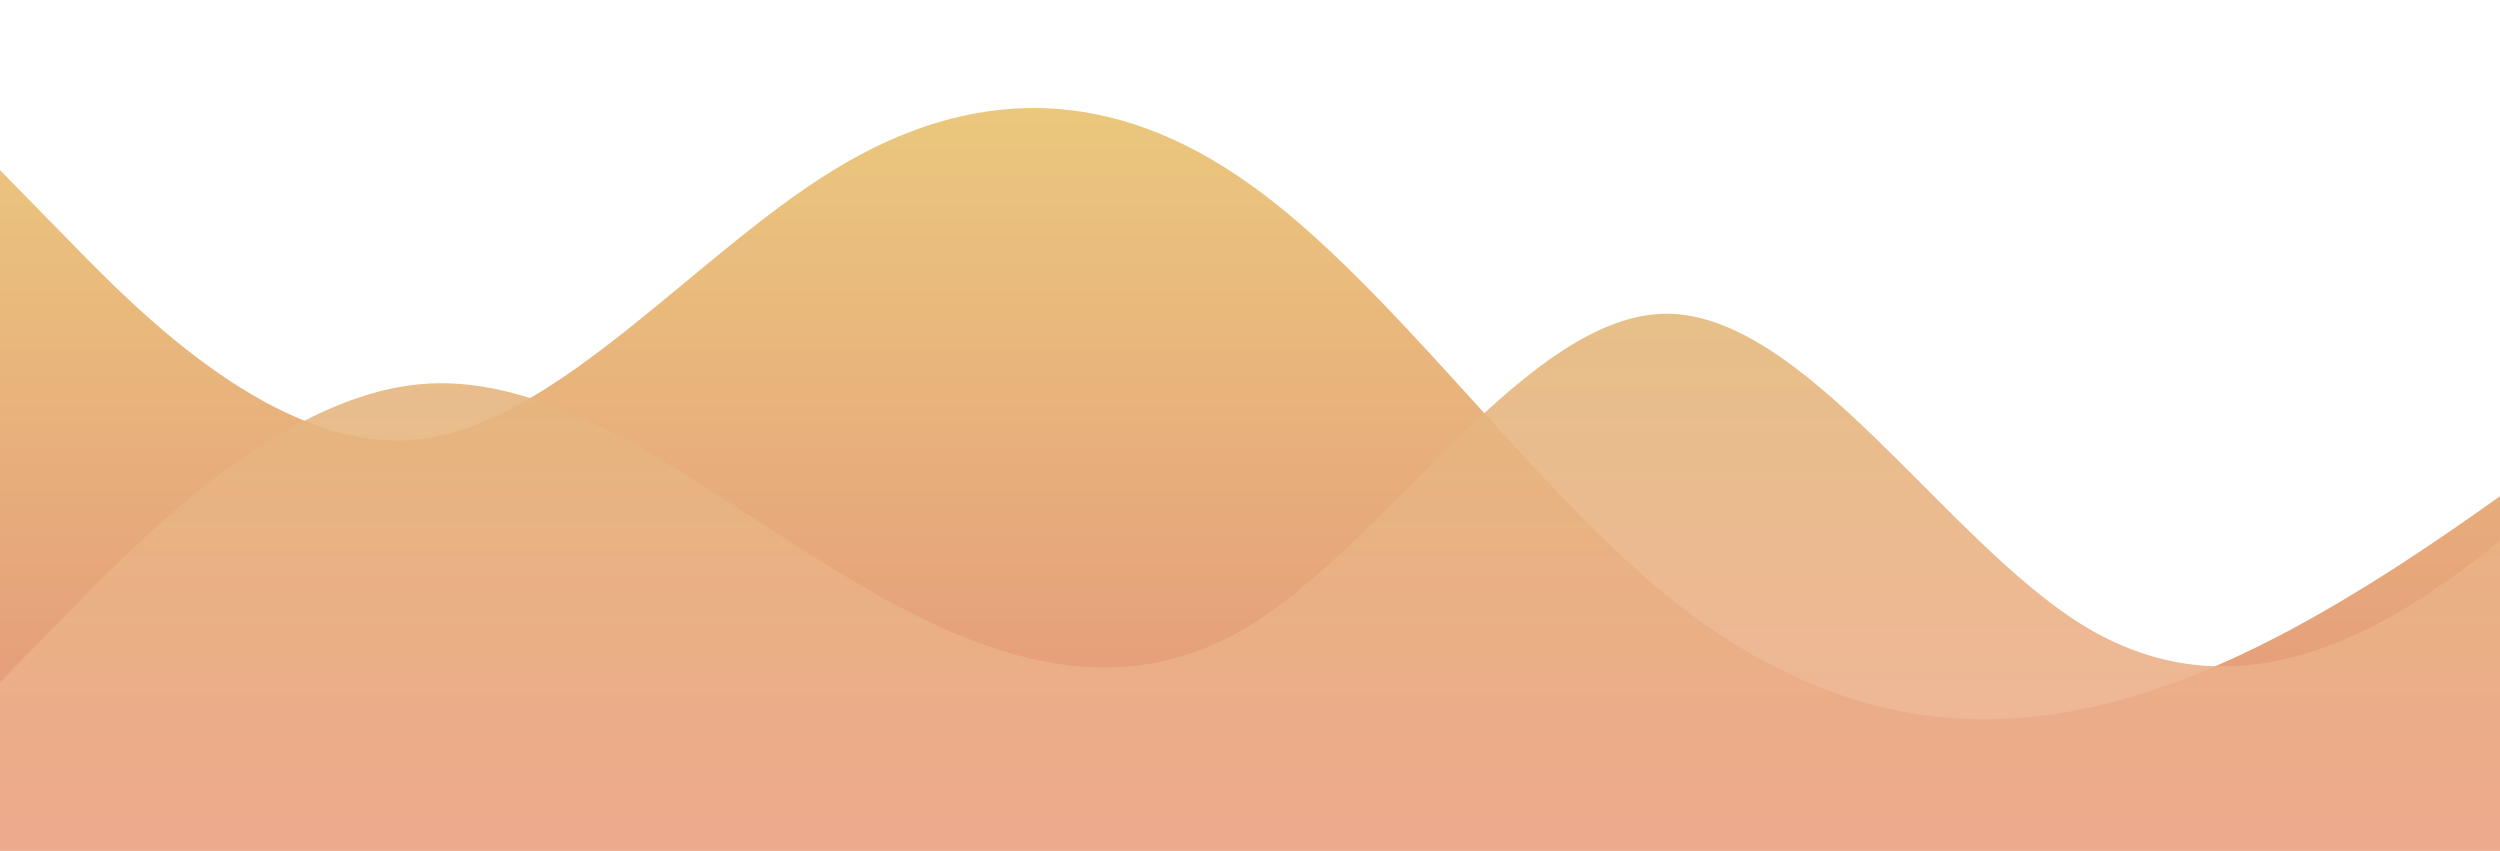 <?xml version="1.0" standalone="no"?>
<svg xmlns:xlink="http://www.w3.org/1999/xlink" id="wave" style="transform:rotate(0deg); transition: 0.3s" viewBox="0 0 1440 490" version="1.1" xmlns="http://www.w3.org/2000/svg"><defs><linearGradient id="sw-gradient-0" x1="0" x2="0" y1="1" y2="0"><stop stop-color="rgba(227.999, 147.558, 121.723, 1)" offset="0%"/><stop stop-color="rgba(234.829, 200.735, 125.369, 1)" offset="100%"/></linearGradient></defs><path style="transform:translate(0, 0px); opacity:1" fill="url(#sw-gradient-0)" d="M0,98L40,138.8C80,180,160,261,240,253.2C320,245,400,147,480,98C560,49,640,49,720,106.2C800,163,880,278,960,343C1040,408,1120,425,1200,408.3C1280,392,1360,343,1440,285.8C1520,229,1600,163,1680,130.7C1760,98,1840,98,1920,114.3C2000,131,2080,163,2160,196C2240,229,2320,261,2400,261.3C2480,261,2560,229,2640,253.2C2720,278,2800,359,2880,375.7C2960,392,3040,343,3120,310.3C3200,278,3280,261,3360,253.2C3440,245,3520,245,3600,220.5C3680,196,3760,147,3840,122.5C3920,98,4000,98,4080,106.2C4160,114,4240,131,4320,179.7C4400,229,4480,310,4560,326.7C4640,343,4720,294,4800,253.2C4880,212,4960,180,5040,138.8C5120,98,5200,49,5280,49C5360,49,5440,98,5520,114.3C5600,131,5680,114,5720,106.2L5760,98L5760,490L5720,490C5680,490,5600,490,5520,490C5440,490,5360,490,5280,490C5200,490,5120,490,5040,490C4960,490,4880,490,4800,490C4720,490,4640,490,4560,490C4480,490,4400,490,4320,490C4240,490,4160,490,4080,490C4000,490,3920,490,3840,490C3760,490,3680,490,3600,490C3520,490,3440,490,3360,490C3280,490,3200,490,3120,490C3040,490,2960,490,2880,490C2800,490,2720,490,2640,490C2560,490,2480,490,2400,490C2320,490,2240,490,2160,490C2080,490,2000,490,1920,490C1840,490,1760,490,1680,490C1600,490,1520,490,1440,490C1360,490,1280,490,1200,490C1120,490,1040,490,960,490C880,490,800,490,720,490C640,490,560,490,480,490C400,490,320,490,240,490C160,490,80,490,40,490L0,490Z"/><defs><linearGradient id="sw-gradient-1" x1="0" x2="0" y1="1" y2="0"><stop stop-color="rgba(241.659, 169.824, 146.752, 1)" offset="0%"/><stop stop-color="rgba(223.445, 189.825, 115.507, 1)" offset="100%"/></linearGradient></defs><path style="transform:translate(0, 50px); opacity:0.9" fill="url(#sw-gradient-1)" d="M0,343L40,302.2C80,261,160,180,240,171.5C320,163,400,229,480,277.7C560,327,640,359,720,310.3C800,261,880,131,960,130.7C1040,131,1120,261,1200,310.3C1280,359,1360,327,1440,261.3C1520,196,1600,98,1680,114.3C1760,131,1840,261,1920,318.5C2000,376,2080,359,2160,351.2C2240,343,2320,343,2400,318.5C2480,294,2560,245,2640,220.5C2720,196,2800,196,2880,163.3C2960,131,3040,65,3120,32.7C3200,0,3280,0,3360,73.5C3440,147,3520,294,3600,351.2C3680,408,3760,376,3840,367.5C3920,359,4000,376,4080,359.3C4160,343,4240,294,4320,245C4400,196,4480,147,4560,138.8C4640,131,4720,163,4800,155.2C4880,147,4960,98,5040,130.7C5120,163,5200,278,5280,326.7C5360,376,5440,359,5520,310.3C5600,261,5680,180,5720,138.8L5760,98L5760,490L5720,490C5680,490,5600,490,5520,490C5440,490,5360,490,5280,490C5200,490,5120,490,5040,490C4960,490,4880,490,4800,490C4720,490,4640,490,4560,490C4480,490,4400,490,4320,490C4240,490,4160,490,4080,490C4000,490,3920,490,3840,490C3760,490,3680,490,3600,490C3520,490,3440,490,3360,490C3280,490,3200,490,3120,490C3040,490,2960,490,2880,490C2800,490,2720,490,2640,490C2560,490,2480,490,2400,490C2320,490,2240,490,2160,490C2080,490,2000,490,1920,490C1840,490,1760,490,1680,490C1600,490,1520,490,1440,490C1360,490,1280,490,1200,490C1120,490,1040,490,960,490C880,490,800,490,720,490C640,490,560,490,480,490C400,490,320,490,240,490C160,490,80,490,40,490L0,490Z"/></svg>